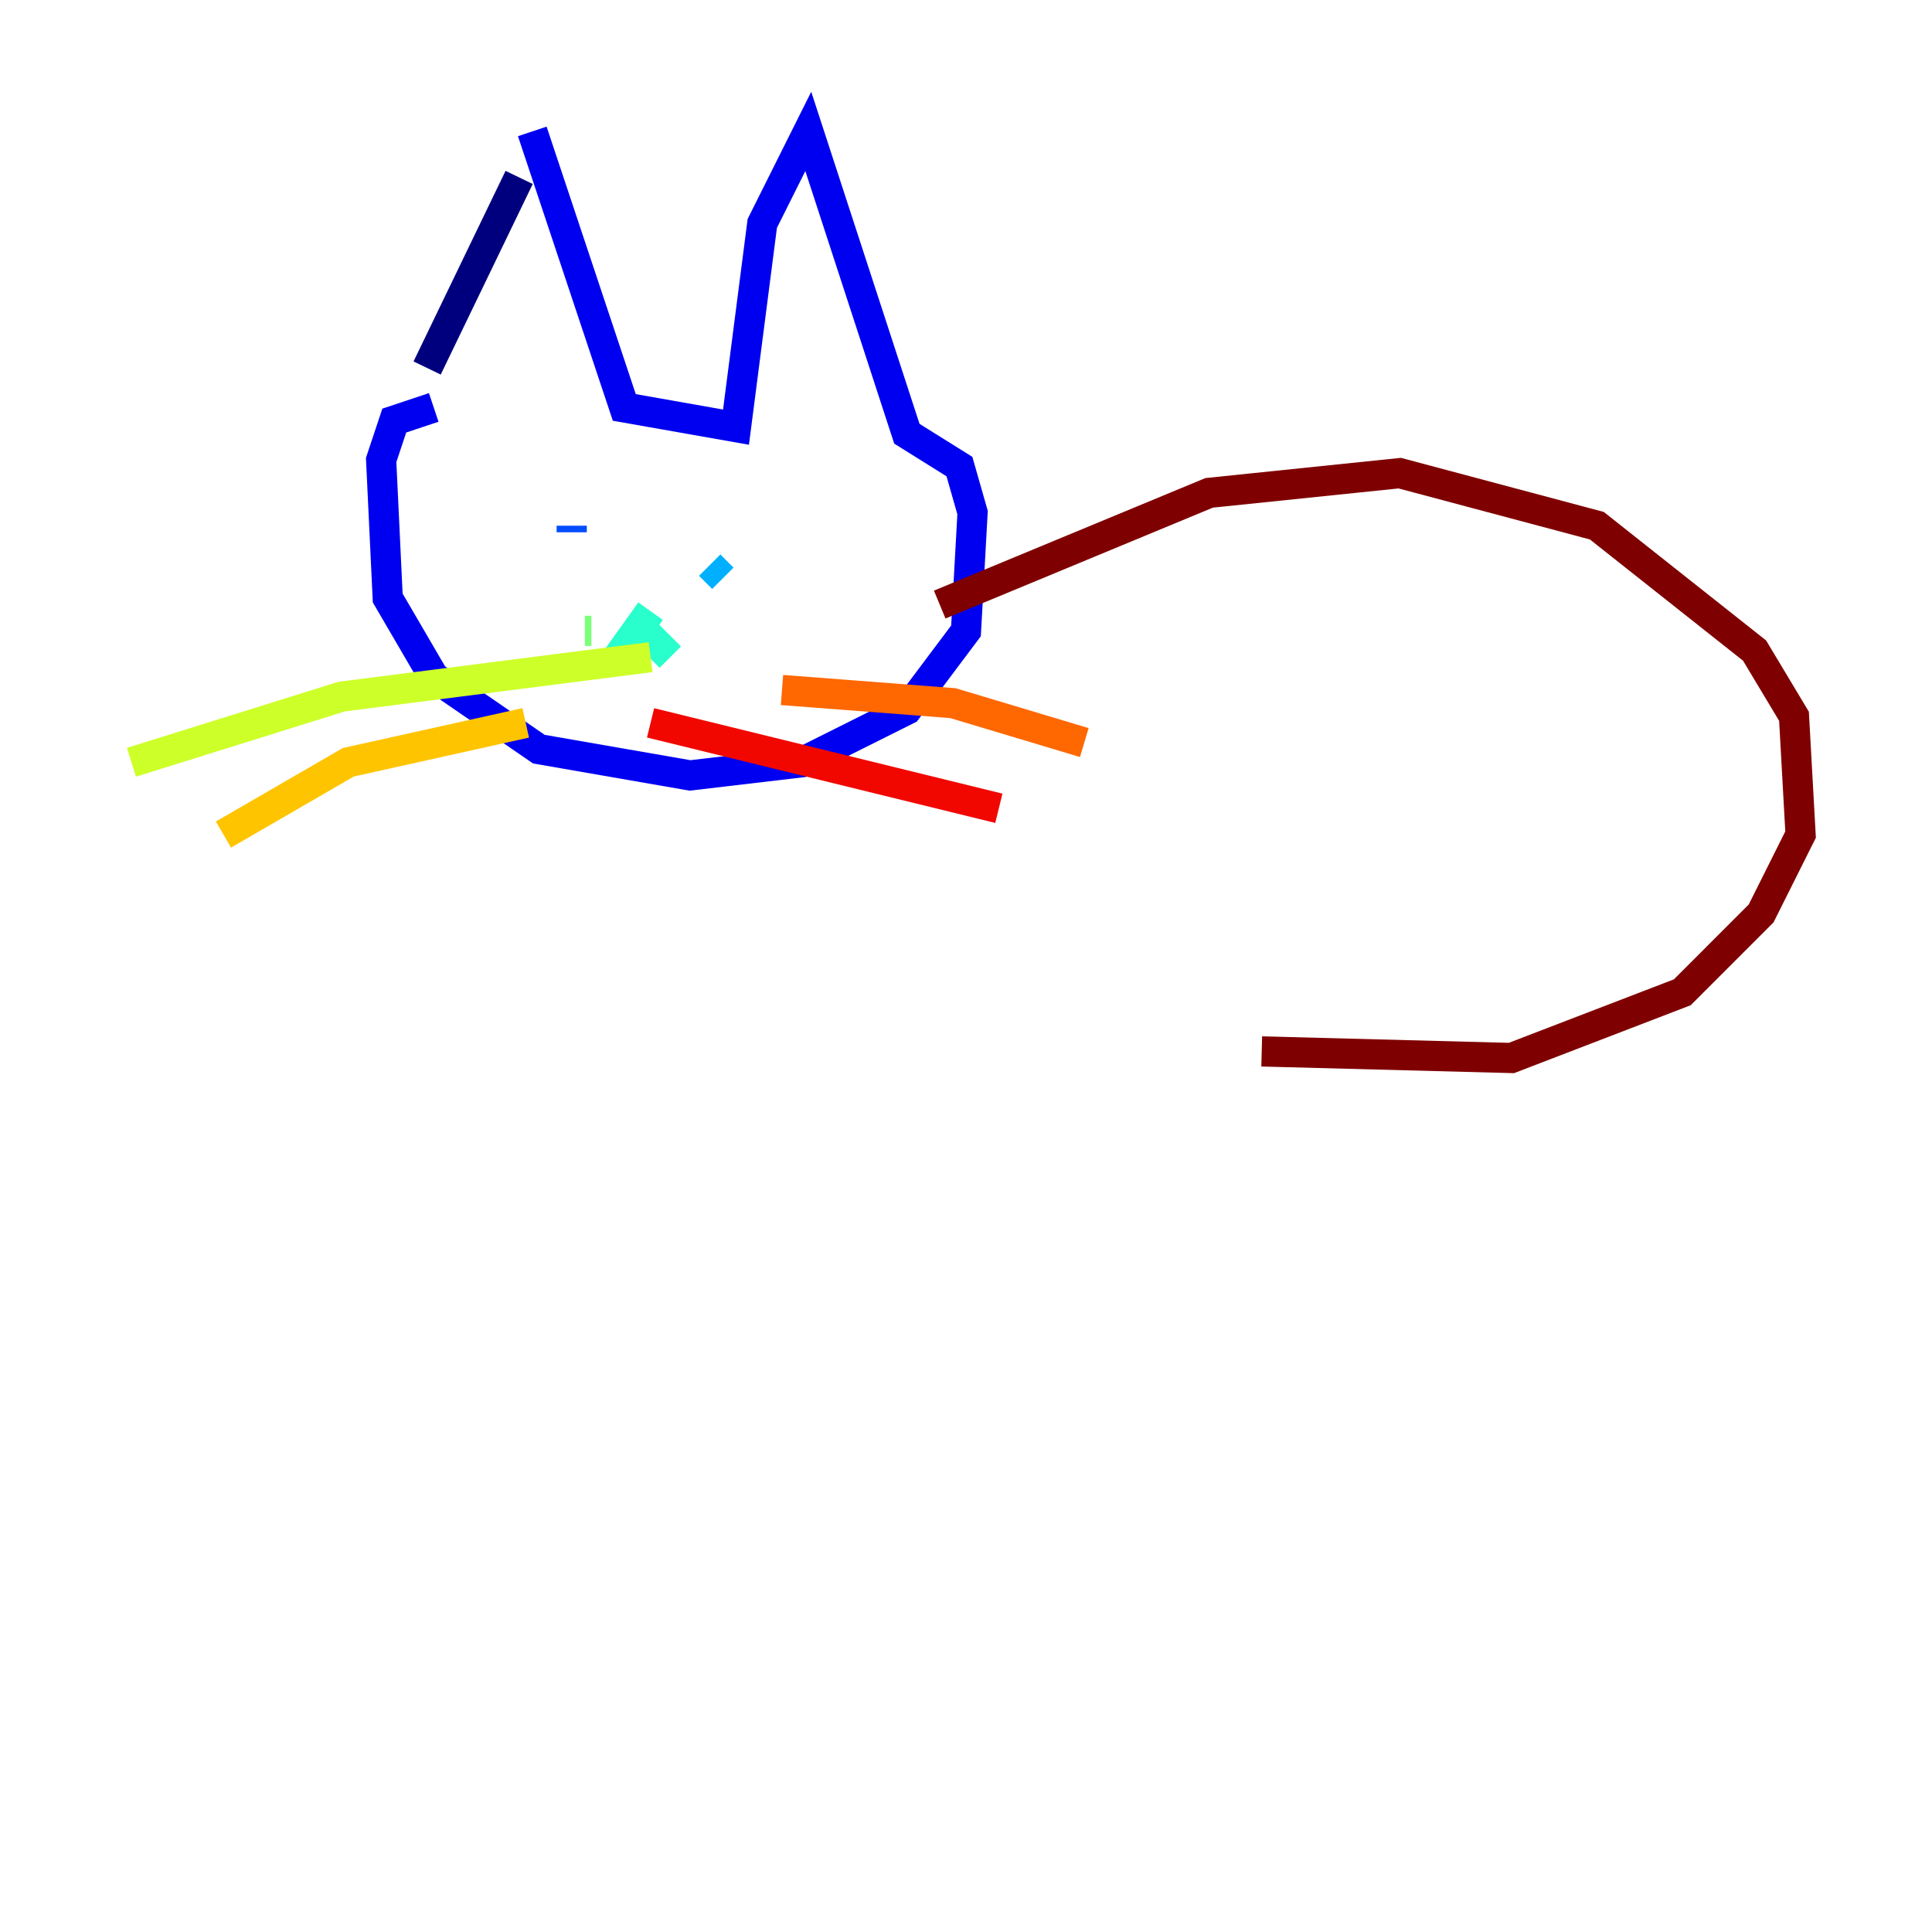 <?xml version="1.0" encoding="utf-8" ?>
<svg baseProfile="tiny" height="128" version="1.2" viewBox="0,0,128,128" width="128" xmlns="http://www.w3.org/2000/svg" xmlns:ev="http://www.w3.org/2001/xml-events" xmlns:xlink="http://www.w3.org/1999/xlink"><defs /><polyline fill="none" points="28.299,24.381 34.395,11.755" stroke="#00007f" stroke-width="2" /><polyline fill="none" points="35.265,8.707 41.361,26.993 48.762,28.299 50.503,14.803 53.551,8.707 60.082,28.735 63.565,30.912 64.435,33.959 64.0,41.796 60.082,47.02 53.116,50.503 45.714,51.374 35.701,49.633 28.735,44.843 25.687,39.619 25.252,30.476 26.122,27.864 28.735,26.993" stroke="#0000f1" stroke-width="2" /><polyline fill="none" points="37.878,34.83 37.878,35.265" stroke="#004cff" stroke-width="2" /><polyline fill="none" points="47.02,37.442 47.891,38.313" stroke="#00b0ff" stroke-width="2" /><polyline fill="none" points="43.102,40.49 40.925,43.537 43.102,42.231 44.408,43.537" stroke="#29ffcd" stroke-width="2" /><polyline fill="none" points="38.748,41.796 39.184,41.796" stroke="#7cff79" stroke-width="2" /><polyline fill="none" points="43.102,43.537 22.64,46.15 8.707,50.503" stroke="#cdff29" stroke-width="2" /><polyline fill="none" points="34.83,47.891 23.075,50.503 14.803,55.292" stroke="#ffc400" stroke-width="2" /><polyline fill="none" points="51.809,45.714 63.129,46.585 71.837,49.197" stroke="#ff6700" stroke-width="2" /><polyline fill="none" points="43.102,47.891 66.177,53.551" stroke="#f10700" stroke-width="2" /><polyline fill="none" points="62.258,40.054 80.109,32.653 92.735,31.347 105.796,34.83 116.245,43.102 118.857,47.456 119.293,55.292 116.68,60.517 111.456,65.742 100.136,70.095 83.592,69.66" stroke="#7f0000" stroke-width="2" /></svg>